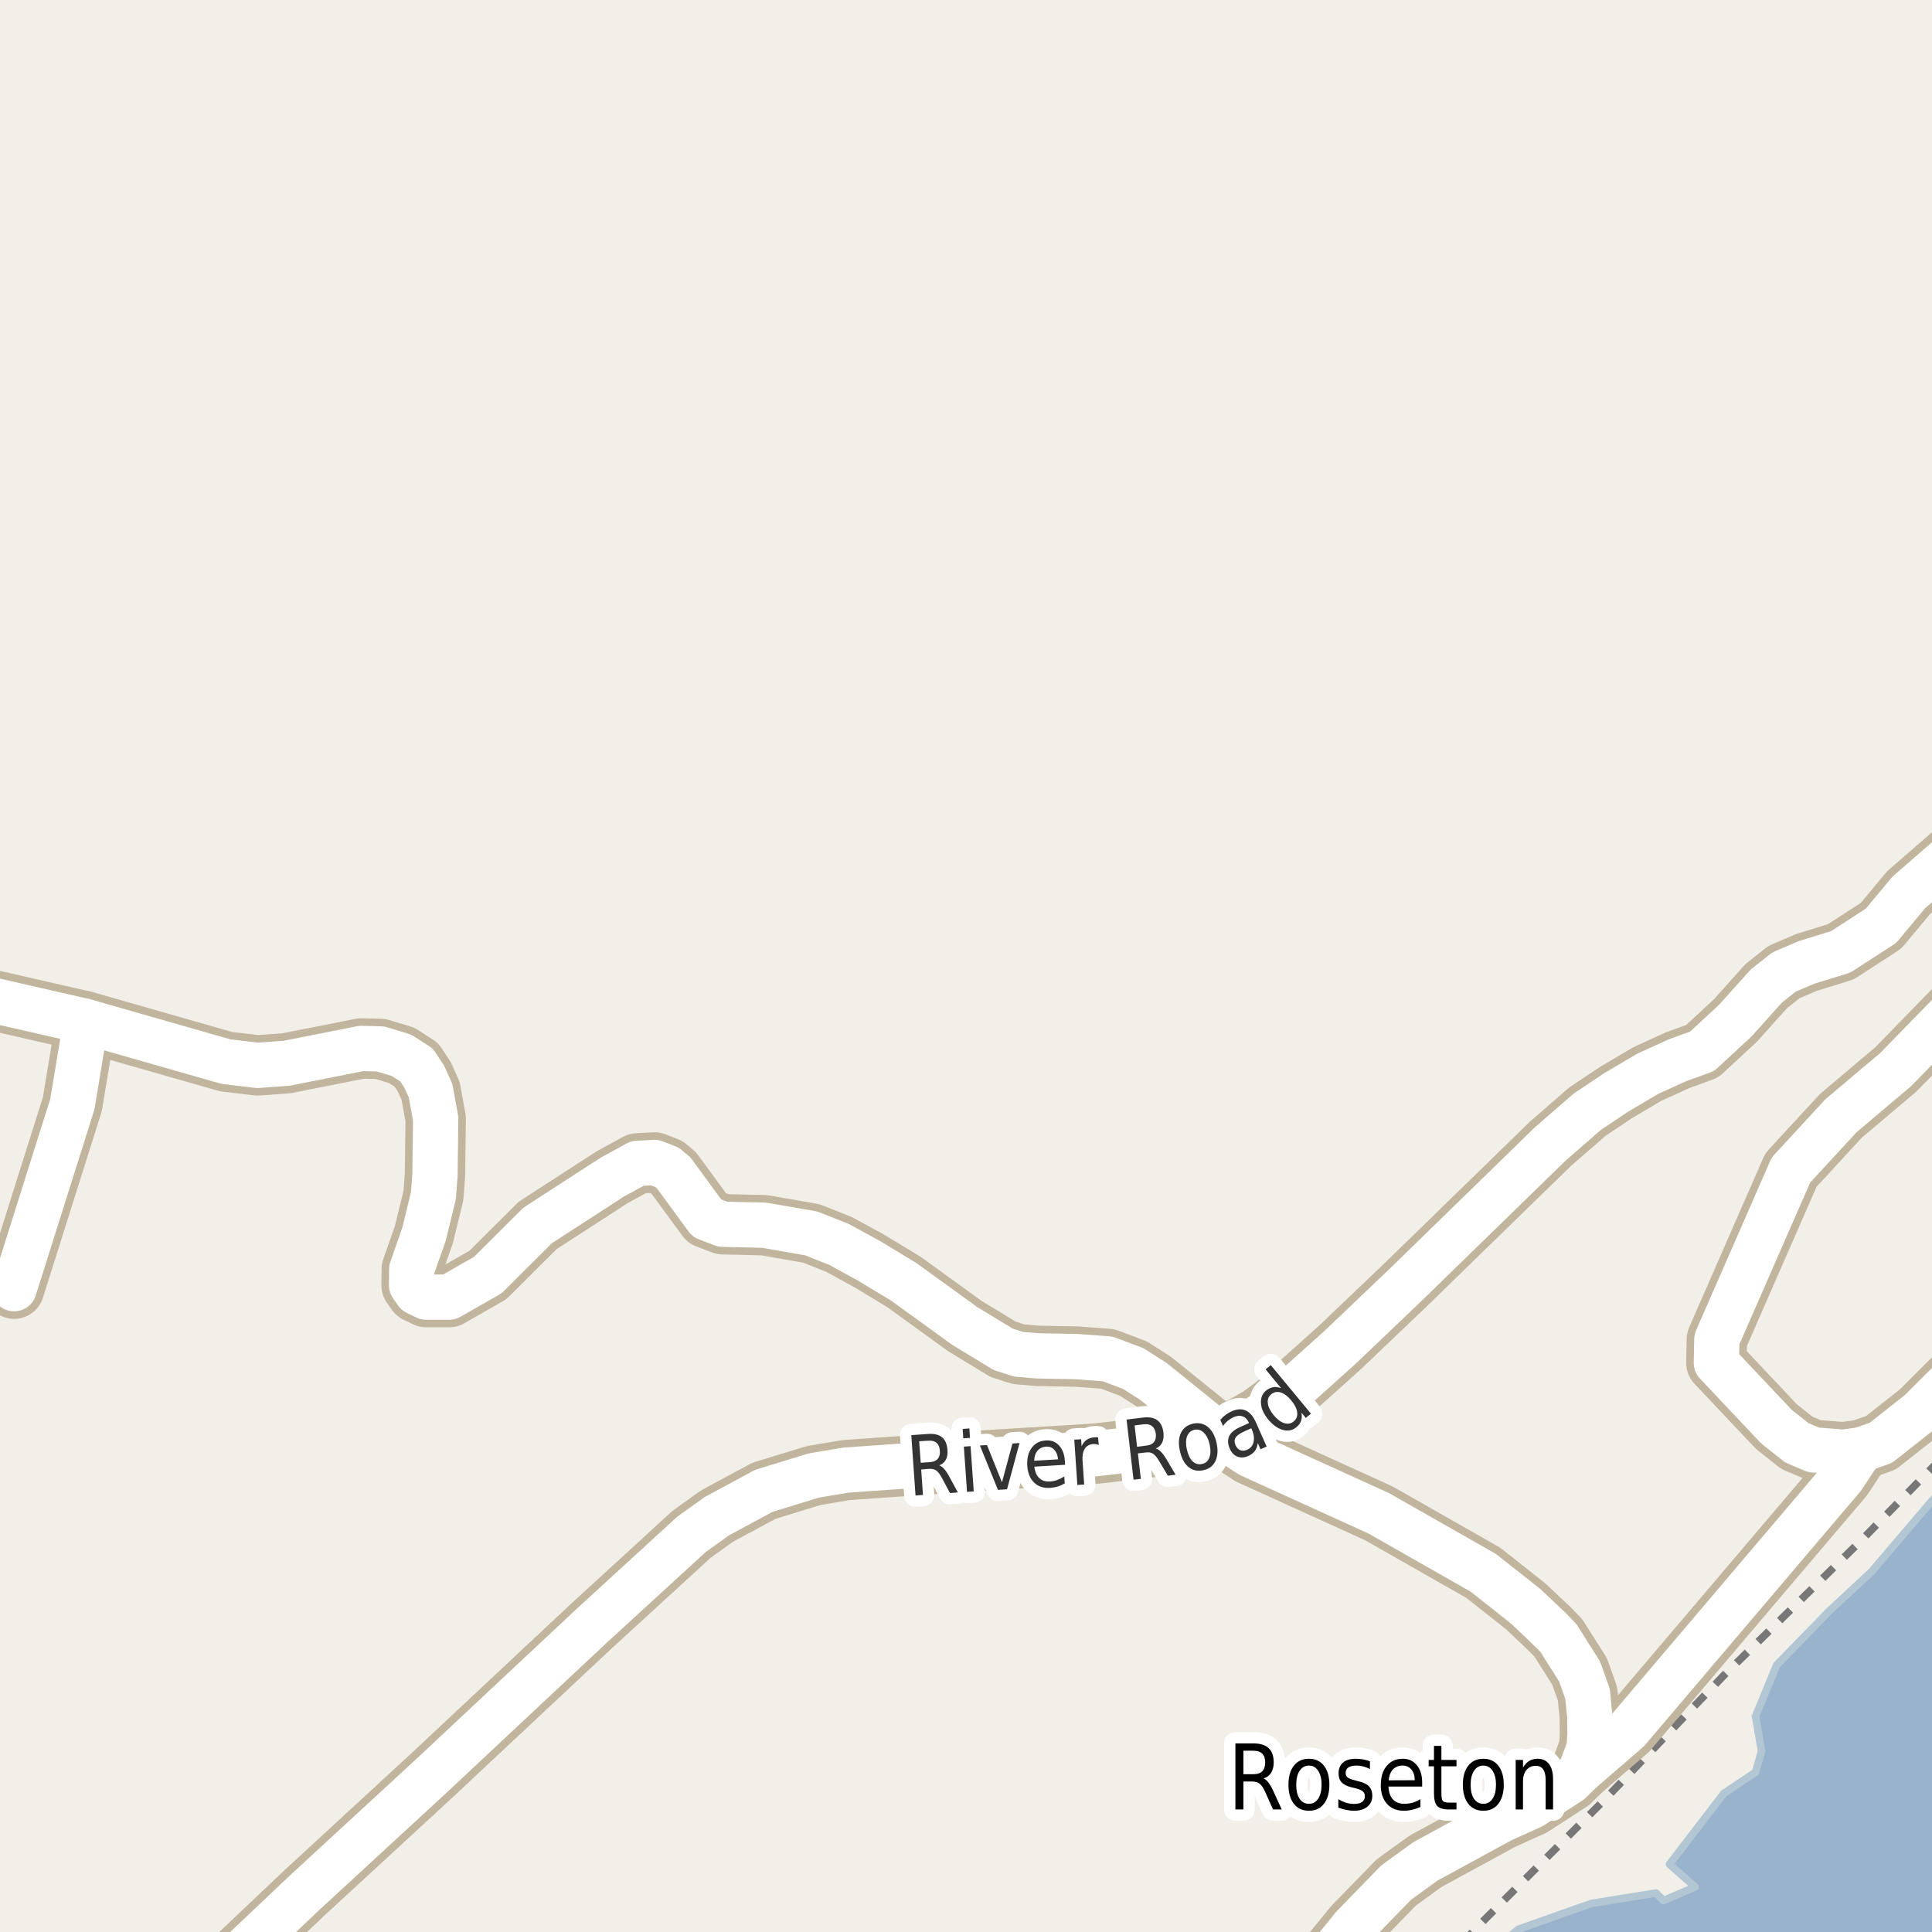 <?xml version="1.0" encoding="UTF-8"?>
<svg xmlns="http://www.w3.org/2000/svg" xmlns:xlink="http://www.w3.org/1999/xlink" width="256pt" height="256pt" viewBox="0 0 256 256" version="1.1">
<g id="surface2">
<rect x="0" y="0" width="256" height="256" style="fill:rgb(94.902%,93.725%,91.373%);fill-opacity:1;stroke:none;"/>
<path style=" stroke:none;fill-rule:evenodd;fill:rgb(60%,70.196%,80%);fill-opacity:1;" d="M -4 259 L 259 259 L 259 -4 L 259 195.699 L 256.012 198.828 L 248.012 208.23 L 242.414 213.434 L 235.414 220.633 L 232.613 227.43 L 233.414 232.031 L 232.613 234.832 L 228.414 237.633 L 221.215 247.027 L 224.613 250.031 L 220.414 251.832 L 219.414 250.832 L 210.812 252.23 L 201.215 255.629 L 197.094 259 Z M -4 259 "/>
<path style="fill:none;stroke-width:1;stroke-linecap:round;stroke-linejoin:round;stroke:rgb(70.196%,77.647%,83.137%);stroke-opacity:1;stroke-miterlimit:10;" d="M -4 259 L 259 259 L 259 -4 L 259 195.699 L 256.012 198.828 L 248.012 208.23 L 242.414 213.434 L 235.414 220.633 L 232.613 227.43 L 233.414 232.031 L 232.613 234.832 L 228.414 237.633 L 221.215 247.027 L 224.613 250.031 L 220.414 251.832 L 219.414 250.832 L 210.812 252.23 L 201.215 255.629 L 197.094 259 L -4 259 "/>
<path style="fill:none;stroke-width:1;stroke-linecap:butt;stroke-linejoin:round;stroke:rgb(46.667%,46.667%,46.667%);stroke-opacity:1;stroke-dasharray:2,2;stroke-miterlimit:10;" d="M 257 193.492 L 246.648 204.09 L 228.344 222.074 L 212.383 238.703 L 196.934 254.148 L 194.164 257 "/>
<path style="fill:none;stroke-width:8;stroke-linecap:round;stroke-linejoin:round;stroke:rgb(75.686%,70.98%,61.569%);stroke-opacity:1;stroke-miterlimit:10;" d="M 11.195 135.312 L 11.008 137.742 L 9.586 146.309 L 1.875 170.754 "/>
<path style="fill:none;stroke-width:8;stroke-linecap:round;stroke-linejoin:round;stroke:rgb(75.686%,70.98%,61.569%);stroke-opacity:1;stroke-miterlimit:10;" d="M 209.422 234.688 L 215.68 229.289 L 244.195 195.719 L 246.566 192.117 "/>
<path style="fill:none;stroke-width:8;stroke-linecap:round;stroke-linejoin:round;stroke:rgb(75.686%,70.98%,61.569%);stroke-opacity:1;stroke-miterlimit:10;" d="M 172.219 264 L 179.34 255.27 L 185.004 249.445 L 188.871 246.645 L 198.984 241.133 L 202.992 239.324 L 208.047 236.055 L 209.422 234.688 L 210.566 231.602 L 210.68 229.953 L 210.656 227.43 L 210.355 224.441 L 209.305 221.48 L 206.488 217.027 L 205.297 215.812 "/>
<path style="fill:none;stroke-width:8;stroke-linecap:round;stroke-linejoin:round;stroke:rgb(75.686%,70.98%,61.569%);stroke-opacity:1;stroke-miterlimit:10;" d="M 264 128.582 L 251.18 141.727 L 243.93 147.852 L 237.305 155.039 L 227.492 177.477 L 227.43 180.602 L 235.383 189.031 L 238.086 191.18 L 240.297 192.117 L 244.211 192.426 L 246.566 192.117 L 249.223 191.18 L 254.395 187.102 L 264 177.52 "/>
<path style="fill:none;stroke-width:8;stroke-linecap:round;stroke-linejoin:round;stroke:rgb(75.686%,70.98%,61.569%);stroke-opacity:1;stroke-miterlimit:10;" d="M -9 130.52 L -5.953 131.391 L 11.195 135.312 L 29.953 140.672 L 34.125 141.168 L 37.969 140.887 L 47.871 138.926 L 50.414 138.988 L 53.184 139.828 L 55.188 141.105 L 56.215 142.664 L 57.055 144.531 L 57.73 148.238 L 57.637 155.711 L 57.426 158.453 L 56.168 163.59 L 54.559 168.168 L 54.535 170.316 L 55.188 171.25 L 56.473 171.875 L 59.523 171.875 L 64.648 168.945 L 71.242 162.375 L 81.102 155.992 L 84.457 154.156 L 86.738 154.031 L 88.395 154.684 L 89.281 155.43 L 93.66 161.41 L 95.781 162.219 L 101.234 162.344 L 107.5 163.434 L 111.184 164.898 L 115.121 167.047 L 119.758 169.852 L 127.844 175.703 L 132.922 178.789 L 134.949 179.441 L 137.516 179.66 L 142.617 179.754 L 146.766 180.062 L 150.168 181.34 L 152.848 183.055 L 161.562 190.09 L 165.641 192.77 L 182.695 200.523 L 196.539 208.402 L 202.176 212.855 L 205.297 215.812 "/>
<path style="fill:none;stroke-width:8;stroke-linecap:round;stroke-linejoin:round;stroke:rgb(75.686%,70.98%,61.569%);stroke-opacity:1;stroke-miterlimit:10;" d="M 26.422 264 L 40.438 250.723 L 57.102 235.371 L 78.352 215.473 L 91.609 203.328 L 94.988 200.898 L 101.234 197.535 L 107.828 195.512 L 112.137 194.793 L 129.406 193.578 L 145.227 192.613 L 157.508 191.18 L 161.562 190.09 L 164.336 189.219 L 166.898 187.758 L 169.02 186.199 L 177.523 178.57 L 186.309 170.191 L 205.461 151.539 L 210.332 147.305 L 214.105 144.781 L 218.324 142.289 L 222.285 140.484 L 225.547 139.301 L 229.953 135.219 L 234.031 130.672 L 236.383 128.805 L 239.367 127.527 L 243.91 126.125 L 249.246 122.668 L 252.926 118.246 L 259.59 112.457 L 264 109.648 "/>
<path style="fill:none;stroke-width:6;stroke-linecap:round;stroke-linejoin:round;stroke:rgb(100%,100%,100%);stroke-opacity:1;stroke-miterlimit:10;" d="M 11.195 135.312 L 11.008 137.742 L 9.586 146.309 L 1.875 170.754 "/>
<path style="fill:none;stroke-width:6;stroke-linecap:round;stroke-linejoin:round;stroke:rgb(100%,100%,100%);stroke-opacity:1;stroke-miterlimit:10;" d="M 209.422 234.688 L 215.68 229.289 L 244.195 195.719 L 246.566 192.117 "/>
<path style="fill:none;stroke-width:6;stroke-linecap:round;stroke-linejoin:round;stroke:rgb(100%,100%,100%);stroke-opacity:1;stroke-miterlimit:10;" d="M 172.219 264 L 179.34 255.27 L 185.004 249.445 L 188.871 246.645 L 198.984 241.133 L 202.992 239.324 L 208.047 236.055 L 209.422 234.688 L 210.566 231.602 L 210.68 229.953 L 210.656 227.43 L 210.355 224.441 L 209.305 221.48 L 206.488 217.027 L 205.297 215.812 "/>
<path style="fill:none;stroke-width:6;stroke-linecap:round;stroke-linejoin:round;stroke:rgb(100%,100%,100%);stroke-opacity:1;stroke-miterlimit:10;" d="M 264 128.582 L 251.18 141.727 L 243.93 147.852 L 237.305 155.039 L 227.492 177.477 L 227.43 180.602 L 235.383 189.031 L 238.086 191.18 L 240.297 192.117 L 244.211 192.426 L 246.566 192.117 L 249.223 191.18 L 254.395 187.102 L 264 177.52 "/>
<path style="fill:none;stroke-width:6;stroke-linecap:round;stroke-linejoin:round;stroke:rgb(100%,100%,100%);stroke-opacity:1;stroke-miterlimit:10;" d="M -9 130.52 L -5.953 131.391 L 11.195 135.312 L 29.953 140.672 L 34.125 141.168 L 37.969 140.887 L 47.871 138.926 L 50.414 138.988 L 53.184 139.828 L 55.188 141.105 L 56.215 142.664 L 57.055 144.531 L 57.73 148.238 L 57.637 155.711 L 57.426 158.453 L 56.168 163.59 L 54.559 168.168 L 54.535 170.316 L 55.188 171.25 L 56.473 171.875 L 59.523 171.875 L 64.648 168.945 L 71.242 162.375 L 81.102 155.992 L 84.457 154.156 L 86.738 154.031 L 88.395 154.684 L 89.281 155.43 L 93.66 161.41 L 95.781 162.219 L 101.234 162.344 L 107.5 163.434 L 111.184 164.898 L 115.121 167.047 L 119.758 169.852 L 127.844 175.703 L 132.922 178.789 L 134.949 179.441 L 137.516 179.66 L 142.617 179.754 L 146.766 180.062 L 150.168 181.34 L 152.848 183.055 L 161.562 190.09 L 165.641 192.77 L 182.695 200.523 L 196.539 208.402 L 202.176 212.855 L 205.297 215.812 "/>
<path style="fill:none;stroke-width:6;stroke-linecap:round;stroke-linejoin:round;stroke:rgb(100%,100%,100%);stroke-opacity:1;stroke-miterlimit:10;" d="M 26.422 264 L 40.438 250.723 L 57.102 235.371 L 78.352 215.473 L 91.609 203.328 L 94.988 200.898 L 101.234 197.535 L 107.828 195.512 L 112.137 194.793 L 129.406 193.578 L 145.227 192.613 L 157.508 191.18 L 161.562 190.09 L 164.336 189.219 L 166.898 187.758 L 169.02 186.199 L 177.523 178.57 L 186.309 170.191 L 205.461 151.539 L 210.332 147.305 L 214.105 144.781 L 218.324 142.289 L 222.285 140.484 L 225.547 139.301 L 229.953 135.219 L 234.031 130.672 L 236.383 128.805 L 239.367 127.527 L 243.91 126.125 L 249.246 122.668 L 252.926 118.246 L 259.59 112.457 L 264 109.648 "/>
<path style="fill:none;stroke-width:3;stroke-linecap:round;stroke-linejoin:round;stroke:rgb(100%,100%,100%);stroke-opacity:1;stroke-miterlimit:10;" d="M 167.43 235.652 C 167.656 235.746 167.875 235.934 168.086 236.215 C 168.305 236.496 168.523 236.883 168.742 237.371 L 169.836 239.762 L 168.68 239.762 L 167.68 237.512 C 167.418 236.93 167.164 236.543 166.914 236.355 C 166.672 236.16 166.34 236.059 165.914 236.059 L 164.758 236.059 L 164.758 239.762 L 163.695 239.762 L 163.695 231.012 L 166.102 231.012 C 166.996 231.012 167.664 231.223 168.102 231.637 C 168.547 232.055 168.773 232.684 168.773 233.527 C 168.773 234.082 168.656 234.539 168.43 234.902 C 168.199 235.27 167.867 235.52 167.43 235.652 Z M 164.758 231.98 L 164.758 235.09 L 166.102 235.09 C 166.609 235.09 166.996 234.961 167.258 234.699 C 167.516 234.43 167.648 234.039 167.648 233.527 C 167.648 233.02 167.516 232.633 167.258 232.371 C 166.996 232.113 166.609 231.98 166.102 231.98 Z M 173.445 233.949 C 172.922 233.949 172.512 234.18 172.211 234.637 C 171.906 235.086 171.758 235.699 171.758 236.48 C 171.758 237.273 171.902 237.895 172.195 238.34 C 172.496 238.789 172.914 239.012 173.445 239.012 C 173.953 239.012 174.359 238.789 174.664 238.34 C 174.965 237.883 175.117 237.262 175.117 236.48 C 175.117 235.711 174.965 235.098 174.664 234.637 C 174.359 234.18 173.953 233.949 173.445 233.949 Z M 173.445 233.043 C 174.289 233.043 174.949 233.352 175.43 233.965 C 175.906 234.57 176.148 235.41 176.148 236.48 C 176.148 237.555 175.906 238.398 175.43 239.012 C 174.949 239.629 174.289 239.934 173.445 239.934 C 172.59 239.934 171.922 239.629 171.445 239.012 C 170.965 238.398 170.727 237.555 170.727 236.48 C 170.727 235.41 170.965 234.57 171.445 233.965 C 171.922 233.352 172.59 233.043 173.445 233.043 Z M 181.523 233.387 L 181.523 234.418 C 181.25 234.262 180.965 234.148 180.664 234.074 C 180.371 233.992 180.07 233.949 179.758 233.949 C 179.277 233.949 178.914 234.035 178.664 234.199 C 178.422 234.355 178.305 234.602 178.305 234.934 C 178.305 235.184 178.391 235.383 178.57 235.527 C 178.746 235.664 179.09 235.793 179.602 235.918 L 179.93 236.012 C 180.625 236.168 181.117 236.398 181.398 236.699 C 181.688 237.004 181.836 237.418 181.836 237.949 C 181.836 238.566 181.617 239.051 181.18 239.402 C 180.75 239.758 180.156 239.934 179.398 239.934 C 179.086 239.934 178.758 239.895 178.414 239.824 C 178.07 239.762 177.711 239.664 177.336 239.527 L 177.336 238.402 C 177.688 238.613 178.039 238.77 178.383 238.871 C 178.734 238.977 179.078 239.027 179.414 239.027 C 179.871 239.027 180.227 238.945 180.477 238.777 C 180.727 238.602 180.852 238.352 180.852 238.027 C 180.852 237.738 180.758 237.512 180.57 237.355 C 180.391 237.199 180.008 237.051 179.414 236.902 L 179.07 236.824 C 178.477 236.68 178.043 236.461 177.773 236.168 C 177.5 235.879 177.367 235.48 177.367 234.98 C 177.367 234.355 177.562 233.879 177.961 233.543 C 178.355 233.211 178.914 233.043 179.633 233.043 C 179.996 233.043 180.336 233.074 180.648 233.137 C 180.969 233.191 181.262 233.273 181.523 233.387 Z M 188.445 236.215 L 188.445 236.73 L 183.977 236.73 C 184.016 237.48 184.215 238.051 184.57 238.434 C 184.934 238.82 185.438 239.012 186.086 239.012 C 186.461 239.012 186.82 238.965 187.164 238.871 C 187.516 238.77 187.867 238.613 188.211 238.402 L 188.211 239.434 C 187.867 239.59 187.508 239.711 187.133 239.793 C 186.766 239.887 186.398 239.934 186.023 239.934 C 185.086 239.934 184.34 239.633 183.789 239.027 C 183.234 238.414 182.961 237.586 182.961 236.543 C 182.961 235.473 183.219 234.621 183.742 233.996 C 184.262 233.363 184.969 233.043 185.867 233.043 C 186.656 233.043 187.281 233.332 187.742 233.902 C 188.211 234.465 188.445 235.238 188.445 236.215 Z M 187.461 235.887 C 187.461 235.305 187.312 234.836 187.023 234.48 C 186.73 234.129 186.344 233.949 185.867 233.949 C 185.324 233.949 184.891 234.121 184.57 234.465 C 184.246 234.809 184.059 235.289 184.008 235.902 Z M 190.992 231.34 L 190.992 233.199 L 192.992 233.199 L 192.992 234.043 L 190.992 234.043 L 190.992 237.605 C 190.992 238.137 191.055 238.48 191.18 238.637 C 191.312 238.785 191.586 238.855 191.992 238.855 L 192.992 238.855 L 192.992 239.762 L 191.992 239.762 C 191.242 239.762 190.719 239.605 190.43 239.293 C 190.148 238.98 190.008 238.418 190.008 237.605 L 190.008 234.043 L 189.305 234.043 L 189.305 233.199 L 190.008 233.199 L 190.008 231.34 Z M 196.555 233.949 C 196.031 233.949 195.621 234.18 195.32 234.637 C 195.016 235.086 194.867 235.699 194.867 236.48 C 194.867 237.273 195.012 237.895 195.305 238.34 C 195.605 238.789 196.023 239.012 196.555 239.012 C 197.062 239.012 197.469 238.789 197.773 238.34 C 198.074 237.883 198.227 237.262 198.227 236.48 C 198.227 235.711 198.074 235.098 197.773 234.637 C 197.469 234.18 197.062 233.949 196.555 233.949 Z M 196.555 233.043 C 197.398 233.043 198.059 233.352 198.539 233.965 C 199.016 234.57 199.258 235.41 199.258 236.48 C 199.258 237.555 199.016 238.398 198.539 239.012 C 198.059 239.629 197.398 239.934 196.555 239.934 C 195.699 239.934 195.031 239.629 194.555 239.012 C 194.074 238.398 193.836 237.555 193.836 236.48 C 193.836 235.41 194.074 234.57 194.555 233.965 C 195.031 233.352 195.699 233.043 196.555 233.043 Z M 205.789 235.793 L 205.789 239.762 L 204.805 239.762 L 204.805 235.84 C 204.805 235.215 204.695 234.754 204.477 234.449 C 204.258 234.137 203.934 233.98 203.508 233.98 C 202.977 233.98 202.559 234.168 202.258 234.543 C 201.953 234.91 201.805 235.414 201.805 236.059 L 201.805 239.762 L 200.836 239.762 L 200.836 233.199 L 201.805 233.199 L 201.805 234.215 C 202.031 233.82 202.305 233.527 202.617 233.34 C 202.938 233.145 203.309 233.043 203.727 233.043 C 204.391 233.043 204.902 233.277 205.258 233.746 C 205.609 234.207 205.789 234.887 205.789 235.793 Z M 205.789 235.793 "/>
<path style=" stroke:none;fill-rule:evenodd;fill:rgb(0%,0%,0%);fill-opacity:1;" d="M 167.43 235.652 C 167.656 235.746 167.875 235.934 168.086 236.215 C 168.305 236.496 168.523 236.883 168.742 237.371 L 169.836 239.762 L 168.68 239.762 L 167.68 237.512 C 167.418 236.93 167.164 236.543 166.914 236.355 C 166.672 236.16 166.34 236.059 165.914 236.059 L 164.758 236.059 L 164.758 239.762 L 163.695 239.762 L 163.695 231.012 L 166.102 231.012 C 166.996 231.012 167.664 231.223 168.102 231.637 C 168.547 232.055 168.773 232.684 168.773 233.527 C 168.773 234.082 168.656 234.539 168.43 234.902 C 168.199 235.27 167.867 235.52 167.43 235.652 Z M 164.758 231.98 L 164.758 235.09 L 166.102 235.09 C 166.609 235.09 166.996 234.961 167.258 234.699 C 167.516 234.43 167.648 234.039 167.648 233.527 C 167.648 233.02 167.516 232.633 167.258 232.371 C 166.996 232.113 166.609 231.98 166.102 231.98 Z M 173.445 233.949 C 172.922 233.949 172.512 234.18 172.211 234.637 C 171.906 235.086 171.758 235.699 171.758 236.48 C 171.758 237.273 171.902 237.895 172.195 238.34 C 172.496 238.789 172.914 239.012 173.445 239.012 C 173.953 239.012 174.359 238.789 174.664 238.34 C 174.965 237.883 175.117 237.262 175.117 236.48 C 175.117 235.711 174.965 235.098 174.664 234.637 C 174.359 234.18 173.953 233.949 173.445 233.949 Z M 173.445 233.043 C 174.289 233.043 174.949 233.352 175.43 233.965 C 175.906 234.57 176.148 235.41 176.148 236.48 C 176.148 237.555 175.906 238.398 175.43 239.012 C 174.949 239.629 174.289 239.934 173.445 239.934 C 172.59 239.934 171.922 239.629 171.445 239.012 C 170.965 238.398 170.727 237.555 170.727 236.48 C 170.727 235.41 170.965 234.57 171.445 233.965 C 171.922 233.352 172.59 233.043 173.445 233.043 Z M 181.523 233.387 L 181.523 234.418 C 181.25 234.262 180.965 234.148 180.664 234.074 C 180.371 233.992 180.07 233.949 179.758 233.949 C 179.277 233.949 178.914 234.035 178.664 234.199 C 178.422 234.355 178.305 234.602 178.305 234.934 C 178.305 235.184 178.391 235.383 178.57 235.527 C 178.746 235.664 179.09 235.793 179.602 235.918 L 179.93 236.012 C 180.625 236.168 181.117 236.398 181.398 236.699 C 181.688 237.004 181.836 237.418 181.836 237.949 C 181.836 238.566 181.617 239.051 181.18 239.402 C 180.75 239.758 180.156 239.934 179.398 239.934 C 179.086 239.934 178.758 239.895 178.414 239.824 C 178.07 239.762 177.711 239.664 177.336 239.527 L 177.336 238.402 C 177.688 238.613 178.039 238.77 178.383 238.871 C 178.734 238.977 179.078 239.027 179.414 239.027 C 179.871 239.027 180.227 238.945 180.477 238.777 C 180.727 238.602 180.852 238.352 180.852 238.027 C 180.852 237.738 180.758 237.512 180.57 237.355 C 180.391 237.199 180.008 237.051 179.414 236.902 L 179.07 236.824 C 178.477 236.68 178.043 236.461 177.773 236.168 C 177.5 235.879 177.367 235.48 177.367 234.98 C 177.367 234.355 177.562 233.879 177.961 233.543 C 178.355 233.211 178.914 233.043 179.633 233.043 C 179.996 233.043 180.336 233.074 180.648 233.137 C 180.969 233.191 181.262 233.273 181.523 233.387 Z M 188.445 236.215 L 188.445 236.73 L 183.977 236.73 C 184.016 237.48 184.215 238.051 184.57 238.434 C 184.934 238.82 185.438 239.012 186.086 239.012 C 186.461 239.012 186.82 238.965 187.164 238.871 C 187.516 238.77 187.867 238.613 188.211 238.402 L 188.211 239.434 C 187.867 239.59 187.508 239.711 187.133 239.793 C 186.766 239.887 186.398 239.934 186.023 239.934 C 185.086 239.934 184.34 239.633 183.789 239.027 C 183.234 238.414 182.961 237.586 182.961 236.543 C 182.961 235.473 183.219 234.621 183.742 233.996 C 184.262 233.363 184.969 233.043 185.867 233.043 C 186.656 233.043 187.281 233.332 187.742 233.902 C 188.211 234.465 188.445 235.238 188.445 236.215 Z M 187.461 235.887 C 187.461 235.305 187.312 234.836 187.023 234.48 C 186.73 234.129 186.344 233.949 185.867 233.949 C 185.324 233.949 184.891 234.121 184.57 234.465 C 184.246 234.809 184.059 235.289 184.008 235.902 Z M 190.992 231.34 L 190.992 233.199 L 192.992 233.199 L 192.992 234.043 L 190.992 234.043 L 190.992 237.605 C 190.992 238.137 191.055 238.48 191.18 238.637 C 191.312 238.785 191.586 238.855 191.992 238.855 L 192.992 238.855 L 192.992 239.762 L 191.992 239.762 C 191.242 239.762 190.719 239.605 190.43 239.293 C 190.148 238.98 190.008 238.418 190.008 237.605 L 190.008 234.043 L 189.305 234.043 L 189.305 233.199 L 190.008 233.199 L 190.008 231.34 Z M 196.555 233.949 C 196.031 233.949 195.621 234.18 195.32 234.637 C 195.016 235.086 194.867 235.699 194.867 236.48 C 194.867 237.273 195.012 237.895 195.305 238.34 C 195.605 238.789 196.023 239.012 196.555 239.012 C 197.062 239.012 197.469 238.789 197.773 238.34 C 198.074 237.883 198.227 237.262 198.227 236.48 C 198.227 235.711 198.074 235.098 197.773 234.637 C 197.469 234.18 197.062 233.949 196.555 233.949 Z M 196.555 233.043 C 197.398 233.043 198.059 233.352 198.539 233.965 C 199.016 234.57 199.258 235.41 199.258 236.48 C 199.258 237.555 199.016 238.398 198.539 239.012 C 198.059 239.629 197.398 239.934 196.555 239.934 C 195.699 239.934 195.031 239.629 194.555 239.012 C 194.074 238.398 193.836 237.555 193.836 236.48 C 193.836 235.41 194.074 234.57 194.555 233.965 C 195.031 233.352 195.699 233.043 196.555 233.043 Z M 205.789 235.793 L 205.789 239.762 L 204.805 239.762 L 204.805 235.84 C 204.805 235.215 204.695 234.754 204.477 234.449 C 204.258 234.137 203.934 233.98 203.508 233.98 C 202.977 233.98 202.559 234.168 202.258 234.543 C 201.953 234.91 201.805 235.414 201.805 236.059 L 201.805 239.762 L 200.836 239.762 L 200.836 233.199 L 201.805 233.199 L 201.805 234.215 C 202.031 233.82 202.305 233.527 202.617 233.34 C 202.938 233.145 203.309 233.043 203.727 233.043 C 204.391 233.043 204.902 233.277 205.258 233.746 C 205.609 234.207 205.789 234.887 205.789 235.793 Z M 205.789 235.793 "/>
<path style="fill:none;stroke-width:3;stroke-linecap:round;stroke-linejoin:round;stroke:rgb(100%,100%,100%);stroke-opacity:1;stroke-miterlimit:10;" d="M 124.453 194.164 C 124.672 194.238 124.883 194.395 125.094 194.633 C 125.312 194.863 125.539 195.203 125.781 195.648 L 126.922 197.758 L 125.875 197.836 L 124.812 195.836 C 124.531 195.328 124.27 194.992 124.031 194.836 C 123.801 194.68 123.5 194.613 123.125 194.633 L 122.062 194.711 L 122.297 198.086 L 121.312 198.164 L 120.75 190.164 L 122.938 190.008 C 123.77 189.945 124.398 190.094 124.828 190.445 C 125.254 190.801 125.492 191.367 125.547 192.148 C 125.586 192.648 125.516 193.078 125.328 193.43 C 125.141 193.773 124.848 194.02 124.453 194.164 Z M 121.797 190.977 L 122 193.82 L 123.203 193.742 C 123.68 193.711 124.031 193.566 124.25 193.305 C 124.477 193.047 124.57 192.68 124.531 192.211 C 124.5 191.742 124.352 191.398 124.094 191.18 C 123.844 190.961 123.477 190.867 123 190.898 Z M 127.715 191.684 L 128.605 191.621 L 129.027 197.621 L 128.137 197.684 Z M 127.559 189.34 L 128.449 189.277 L 128.527 190.527 L 127.637 190.59 Z M 129.844 191.539 L 130.781 191.477 L 132.766 196.414 L 134.156 191.273 L 135.094 191.211 L 133.438 197.336 L 132.234 197.414 Z M 141.102 193.605 L 141.133 194.09 L 137.055 194.34 C 137.137 195.02 137.355 195.523 137.711 195.855 C 138.062 196.191 138.531 196.34 139.117 196.309 C 139.461 196.289 139.781 196.223 140.086 196.105 C 140.398 195.992 140.711 195.836 141.023 195.637 L 141.086 196.559 C 140.773 196.738 140.453 196.879 140.133 196.98 C 139.809 197.074 139.477 197.133 139.133 197.152 C 138.266 197.203 137.562 196.973 137.023 196.449 C 136.48 195.918 136.18 195.176 136.117 194.215 C 136.062 193.246 136.258 192.461 136.695 191.855 C 137.141 191.242 137.773 190.914 138.586 190.871 C 139.305 190.82 139.887 191.043 140.336 191.543 C 140.793 192.035 141.047 192.723 141.102 193.605 Z M 140.195 193.371 C 140.152 192.84 139.992 192.426 139.711 192.121 C 139.438 191.809 139.086 191.664 138.648 191.684 C 138.148 191.715 137.758 191.898 137.477 192.23 C 137.195 192.566 137.047 193.008 137.039 193.559 Z M 145.582 191.484 C 145.477 191.422 145.363 191.383 145.238 191.359 C 145.113 191.34 144.988 191.336 144.863 191.344 C 144.352 191.375 143.977 191.586 143.738 191.969 C 143.496 192.344 143.398 192.867 143.441 193.531 L 143.66 196.703 L 142.754 196.766 L 142.348 190.766 L 143.254 190.703 L 143.316 191.641 C 143.48 191.266 143.707 190.98 143.988 190.781 C 144.277 190.586 144.633 190.477 145.051 190.453 C 145.113 190.445 145.18 190.438 145.254 190.438 C 145.336 190.438 145.418 190.449 145.504 190.469 Z M 153.152 191.926 C 153.371 191.988 153.594 192.137 153.824 192.363 C 154.051 192.594 154.297 192.922 154.559 193.348 L 155.777 195.41 L 154.746 195.535 L 153.59 193.598 C 153.285 193.09 153.012 192.762 152.762 192.613 C 152.52 192.457 152.215 192.406 151.84 192.457 L 150.777 192.582 L 151.168 195.957 L 150.199 196.066 L 149.277 188.098 L 151.465 187.832 C 152.285 187.738 152.918 187.859 153.355 188.191 C 153.801 188.527 154.074 189.078 154.168 189.848 C 154.219 190.348 154.16 190.781 153.996 191.145 C 153.828 191.5 153.547 191.762 153.152 191.926 Z M 150.34 188.879 L 150.668 191.707 L 151.887 191.551 C 152.355 191.5 152.691 191.344 152.902 191.082 C 153.121 190.812 153.203 190.441 153.152 189.973 C 153.09 189.516 152.922 189.184 152.652 188.973 C 152.391 188.754 152.027 188.672 151.559 188.723 Z M 158.266 189.453 C 157.805 189.559 157.484 189.844 157.297 190.312 C 157.117 190.781 157.109 191.367 157.266 192.062 C 157.422 192.773 157.676 193.297 158.031 193.641 C 158.395 193.977 158.805 194.09 159.266 193.984 C 159.734 193.891 160.055 193.617 160.234 193.156 C 160.422 192.688 160.438 192.102 160.281 191.391 C 160.125 190.695 159.863 190.172 159.5 189.828 C 159.145 189.484 158.734 189.359 158.266 189.453 Z M 158.094 188.641 C 158.852 188.484 159.504 188.633 160.047 189.078 C 160.598 189.527 160.984 190.23 161.203 191.188 C 161.41 192.148 161.359 192.953 161.047 193.609 C 160.734 194.258 160.195 194.656 159.438 194.812 C 158.676 194.98 158.02 194.836 157.469 194.375 C 156.926 193.918 156.551 193.211 156.344 192.25 C 156.125 191.293 156.172 190.496 156.484 189.859 C 156.797 189.215 157.332 188.809 158.094 188.641 Z M 164.992 189.613 C 164.324 189.906 163.902 190.199 163.727 190.488 C 163.547 190.77 163.547 191.113 163.727 191.52 C 163.871 191.832 164.078 192.047 164.352 192.16 C 164.633 192.266 164.934 192.246 165.258 192.098 C 165.715 191.891 165.996 191.547 166.102 191.066 C 166.215 190.59 166.148 190.059 165.898 189.473 L 165.805 189.254 Z M 166.445 188.535 L 167.836 191.676 L 167.023 192.035 L 166.664 191.207 C 166.609 191.637 166.48 191.988 166.273 192.27 C 166.062 192.543 165.762 192.766 165.367 192.941 C 164.855 193.16 164.383 193.184 163.945 193.004 C 163.508 192.828 163.172 192.473 162.945 191.941 C 162.676 191.316 162.656 190.766 162.883 190.285 C 163.109 189.809 163.602 189.406 164.352 189.082 L 165.492 188.566 L 165.461 188.473 C 165.273 188.059 165 187.793 164.648 187.676 C 164.293 187.551 163.891 187.59 163.445 187.785 C 163.172 187.91 162.922 188.074 162.68 188.27 C 162.441 188.469 162.234 188.699 162.055 188.957 L 161.695 188.129 C 161.938 187.859 162.18 187.637 162.43 187.457 C 162.68 187.27 162.941 187.121 163.211 187.004 C 163.918 186.691 164.543 186.66 165.086 186.91 C 165.625 187.152 166.078 187.691 166.445 188.535 Z M 169.758 183.945 L 167.695 181.445 L 168.383 180.883 L 173.711 187.32 L 173.023 187.883 L 172.445 187.18 C 172.527 187.586 172.512 187.953 172.398 188.273 C 172.293 188.586 172.086 188.867 171.773 189.117 C 171.273 189.535 170.68 189.656 169.992 189.477 C 169.316 189.289 168.672 188.832 168.055 188.102 C 167.453 187.375 167.129 186.656 167.086 185.945 C 167.035 185.238 167.258 184.676 167.758 184.258 C 168.07 184.008 168.395 183.859 168.727 183.805 C 169.051 183.754 169.395 183.801 169.758 183.945 Z M 168.758 187.508 C 169.227 188.07 169.695 188.426 170.164 188.57 C 170.641 188.719 171.059 188.645 171.414 188.352 C 171.789 188.039 171.945 187.641 171.883 187.148 C 171.828 186.66 171.57 186.133 171.102 185.57 C 170.641 185.008 170.172 184.656 169.695 184.508 C 169.227 184.363 168.805 184.445 168.43 184.758 C 168.078 185.051 167.93 185.441 167.992 185.93 C 168.047 186.422 168.301 186.945 168.758 187.508 Z M 168.758 187.508 "/>
<path style=" stroke:none;fill-rule:evenodd;fill:rgb(20%,20%,20%);fill-opacity:1;" d="M 124.453 194.164 C 124.672 194.238 124.883 194.395 125.094 194.633 C 125.312 194.863 125.539 195.203 125.781 195.648 L 126.922 197.758 L 125.875 197.836 L 124.812 195.836 C 124.531 195.328 124.27 194.992 124.031 194.836 C 123.801 194.68 123.5 194.613 123.125 194.633 L 122.062 194.711 L 122.297 198.086 L 121.312 198.164 L 120.75 190.164 L 122.938 190.008 C 123.77 189.945 124.398 190.094 124.828 190.445 C 125.254 190.801 125.492 191.367 125.547 192.148 C 125.586 192.648 125.516 193.078 125.328 193.43 C 125.141 193.773 124.848 194.02 124.453 194.164 Z M 121.797 190.977 L 122 193.82 L 123.203 193.742 C 123.68 193.711 124.031 193.566 124.25 193.305 C 124.477 193.047 124.57 192.68 124.531 192.211 C 124.5 191.742 124.352 191.398 124.094 191.18 C 123.844 190.961 123.477 190.867 123 190.898 Z M 127.715 191.684 L 128.605 191.621 L 129.027 197.621 L 128.137 197.684 Z M 127.559 189.34 L 128.449 189.277 L 128.527 190.527 L 127.637 190.59 Z M 129.844 191.539 L 130.781 191.477 L 132.766 196.414 L 134.156 191.273 L 135.094 191.211 L 133.438 197.336 L 132.234 197.414 Z M 141.102 193.605 L 141.133 194.09 L 137.055 194.34 C 137.137 195.02 137.355 195.523 137.711 195.855 C 138.062 196.191 138.531 196.34 139.117 196.309 C 139.461 196.289 139.781 196.223 140.086 196.105 C 140.398 195.992 140.711 195.836 141.023 195.637 L 141.086 196.559 C 140.773 196.738 140.453 196.879 140.133 196.98 C 139.809 197.074 139.477 197.133 139.133 197.152 C 138.266 197.203 137.562 196.973 137.023 196.449 C 136.48 195.918 136.18 195.176 136.117 194.215 C 136.062 193.246 136.258 192.461 136.695 191.855 C 137.141 191.242 137.773 190.914 138.586 190.871 C 139.305 190.82 139.887 191.043 140.336 191.543 C 140.793 192.035 141.047 192.723 141.102 193.605 Z M 140.195 193.371 C 140.152 192.84 139.992 192.426 139.711 192.121 C 139.438 191.809 139.086 191.664 138.648 191.684 C 138.148 191.715 137.758 191.898 137.477 192.23 C 137.195 192.566 137.047 193.008 137.039 193.559 Z M 145.582 191.484 C 145.477 191.422 145.363 191.383 145.238 191.359 C 145.113 191.34 144.988 191.336 144.863 191.344 C 144.352 191.375 143.977 191.586 143.738 191.969 C 143.496 192.344 143.398 192.867 143.441 193.531 L 143.66 196.703 L 142.754 196.766 L 142.348 190.766 L 143.254 190.703 L 143.316 191.641 C 143.48 191.266 143.707 190.98 143.988 190.781 C 144.277 190.586 144.633 190.477 145.051 190.453 C 145.113 190.445 145.18 190.438 145.254 190.438 C 145.336 190.438 145.418 190.449 145.504 190.469 Z M 153.152 191.926 C 153.371 191.988 153.594 192.137 153.824 192.363 C 154.051 192.594 154.297 192.922 154.559 193.348 L 155.777 195.41 L 154.746 195.535 L 153.59 193.598 C 153.285 193.09 153.012 192.762 152.762 192.613 C 152.52 192.457 152.215 192.406 151.84 192.457 L 150.777 192.582 L 151.168 195.957 L 150.199 196.066 L 149.277 188.098 L 151.465 187.832 C 152.285 187.738 152.918 187.859 153.355 188.191 C 153.801 188.527 154.074 189.078 154.168 189.848 C 154.219 190.348 154.16 190.781 153.996 191.145 C 153.828 191.5 153.547 191.762 153.152 191.926 Z M 150.34 188.879 L 150.668 191.707 L 151.887 191.551 C 152.355 191.5 152.691 191.344 152.902 191.082 C 153.121 190.812 153.203 190.441 153.152 189.973 C 153.09 189.516 152.922 189.184 152.652 188.973 C 152.391 188.754 152.027 188.672 151.559 188.723 Z M 158.266 189.453 C 157.805 189.559 157.484 189.844 157.297 190.312 C 157.117 190.781 157.109 191.367 157.266 192.062 C 157.422 192.773 157.676 193.297 158.031 193.641 C 158.395 193.977 158.805 194.09 159.266 193.984 C 159.734 193.891 160.055 193.617 160.234 193.156 C 160.422 192.688 160.438 192.102 160.281 191.391 C 160.125 190.695 159.863 190.172 159.5 189.828 C 159.145 189.484 158.734 189.359 158.266 189.453 Z M 158.094 188.641 C 158.852 188.484 159.504 188.633 160.047 189.078 C 160.598 189.527 160.984 190.23 161.203 191.188 C 161.41 192.148 161.359 192.953 161.047 193.609 C 160.734 194.258 160.195 194.656 159.438 194.812 C 158.676 194.98 158.02 194.836 157.469 194.375 C 156.926 193.918 156.551 193.211 156.344 192.25 C 156.125 191.293 156.172 190.496 156.484 189.859 C 156.797 189.215 157.332 188.809 158.094 188.641 Z M 164.992 189.613 C 164.324 189.906 163.902 190.199 163.727 190.488 C 163.547 190.77 163.547 191.113 163.727 191.52 C 163.871 191.832 164.078 192.047 164.352 192.16 C 164.633 192.266 164.934 192.246 165.258 192.098 C 165.715 191.891 165.996 191.547 166.102 191.066 C 166.215 190.59 166.148 190.059 165.898 189.473 L 165.805 189.254 Z M 166.445 188.535 L 167.836 191.676 L 167.023 192.035 L 166.664 191.207 C 166.609 191.637 166.48 191.988 166.273 192.27 C 166.062 192.543 165.762 192.766 165.367 192.941 C 164.855 193.16 164.383 193.184 163.945 193.004 C 163.508 192.828 163.172 192.473 162.945 191.941 C 162.676 191.316 162.656 190.766 162.883 190.285 C 163.109 189.809 163.602 189.406 164.352 189.082 L 165.492 188.566 L 165.461 188.473 C 165.273 188.059 165 187.793 164.648 187.676 C 164.293 187.551 163.891 187.59 163.445 187.785 C 163.172 187.91 162.922 188.074 162.68 188.27 C 162.441 188.469 162.234 188.699 162.055 188.957 L 161.695 188.129 C 161.938 187.859 162.18 187.637 162.43 187.457 C 162.68 187.27 162.941 187.121 163.211 187.004 C 163.918 186.691 164.543 186.66 165.086 186.91 C 165.625 187.152 166.078 187.691 166.445 188.535 Z M 169.758 183.945 L 167.695 181.445 L 168.383 180.883 L 173.711 187.32 L 173.023 187.883 L 172.445 187.18 C 172.527 187.586 172.512 187.953 172.398 188.273 C 172.293 188.586 172.086 188.867 171.773 189.117 C 171.273 189.535 170.68 189.656 169.992 189.477 C 169.316 189.289 168.672 188.832 168.055 188.102 C 167.453 187.375 167.129 186.656 167.086 185.945 C 167.035 185.238 167.258 184.676 167.758 184.258 C 168.07 184.008 168.395 183.859 168.727 183.805 C 169.051 183.754 169.395 183.801 169.758 183.945 Z M 168.758 187.508 C 169.227 188.07 169.695 188.426 170.164 188.57 C 170.641 188.719 171.059 188.645 171.414 188.352 C 171.789 188.039 171.945 187.641 171.883 187.148 C 171.828 186.66 171.57 186.133 171.102 185.57 C 170.641 185.008 170.172 184.656 169.695 184.508 C 169.227 184.363 168.805 184.445 168.43 184.758 C 168.078 185.051 167.93 185.441 167.992 185.93 C 168.047 186.422 168.301 186.945 168.758 187.508 Z M 168.758 187.508 "/>
</g>
</svg>

